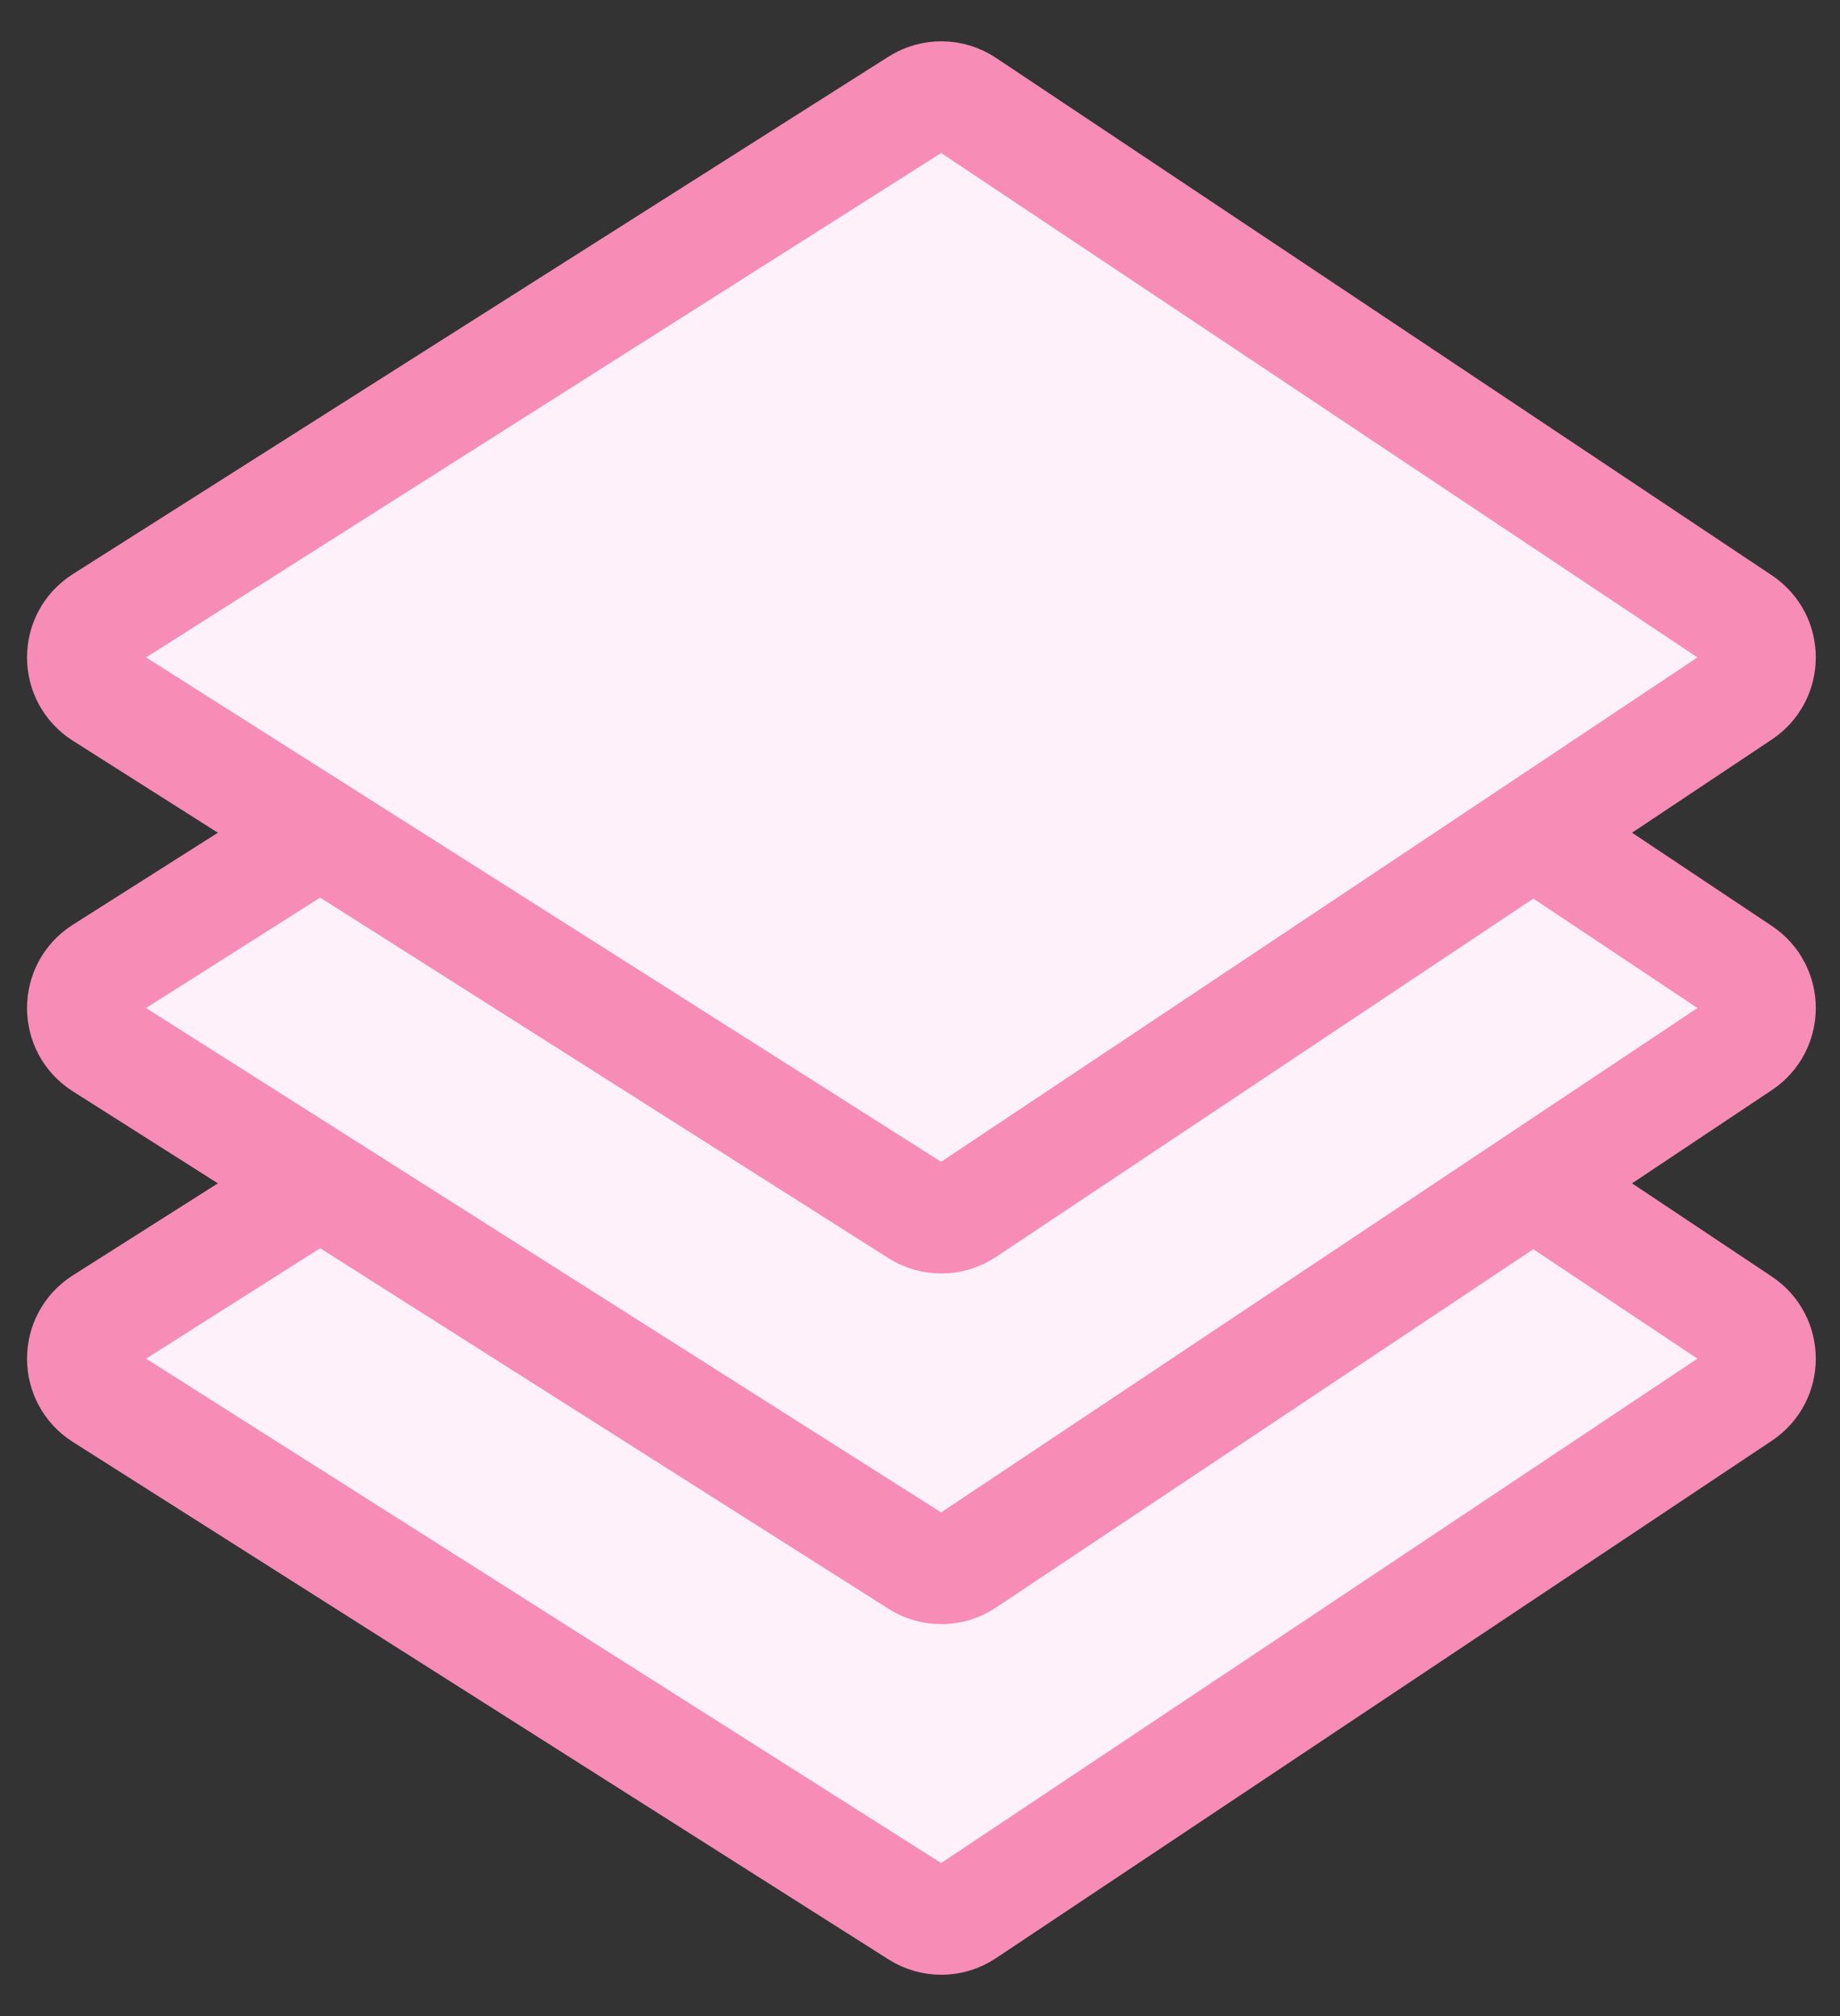 <svg width="42" height="46" viewBox="0 0 42 46" fill="none" xmlns="http://www.w3.org/2000/svg">
<rect x="0" y="0" width="42" height="46" fill="#333333" stroke="none"/>
<path d="M2.332 31.845L20.951 43.652C21.285 43.864 21.712 43.859 22.041 43.639L39.752 31.832C40.346 31.436 40.346 30.564 39.752 30.168L22.041 18.361C21.712 18.141 21.285 18.137 20.951 18.348L2.332 30.155C1.712 30.548 1.712 31.452 2.332 31.845Z" fill="#FFF1F9" stroke="#F78CB6" stroke-width="2.5"/>
<path d="M2.332 23.845L20.951 35.652C21.285 35.864 21.712 35.859 22.041 35.639L39.752 23.832C40.346 23.436 40.346 22.564 39.752 22.168L22.041 10.361C21.712 10.141 21.285 10.136 20.951 10.348L2.332 22.155C1.712 22.548 1.712 23.452 2.332 23.845Z" fill="#FFF1F9" stroke="#F78CB6" stroke-width="2.5"/>
<path d="M2.332 15.845L20.951 27.652C21.285 27.863 21.712 27.859 22.041 27.639L39.752 15.832C40.346 15.436 40.346 14.564 39.752 14.168L22.041 2.361C21.712 2.141 21.285 2.136 20.951 2.348L2.332 14.155C1.712 14.548 1.712 15.452 2.332 15.845Z" fill="#FFF1F9" stroke="#F78CB6" stroke-width="2.5"/>
</svg>
